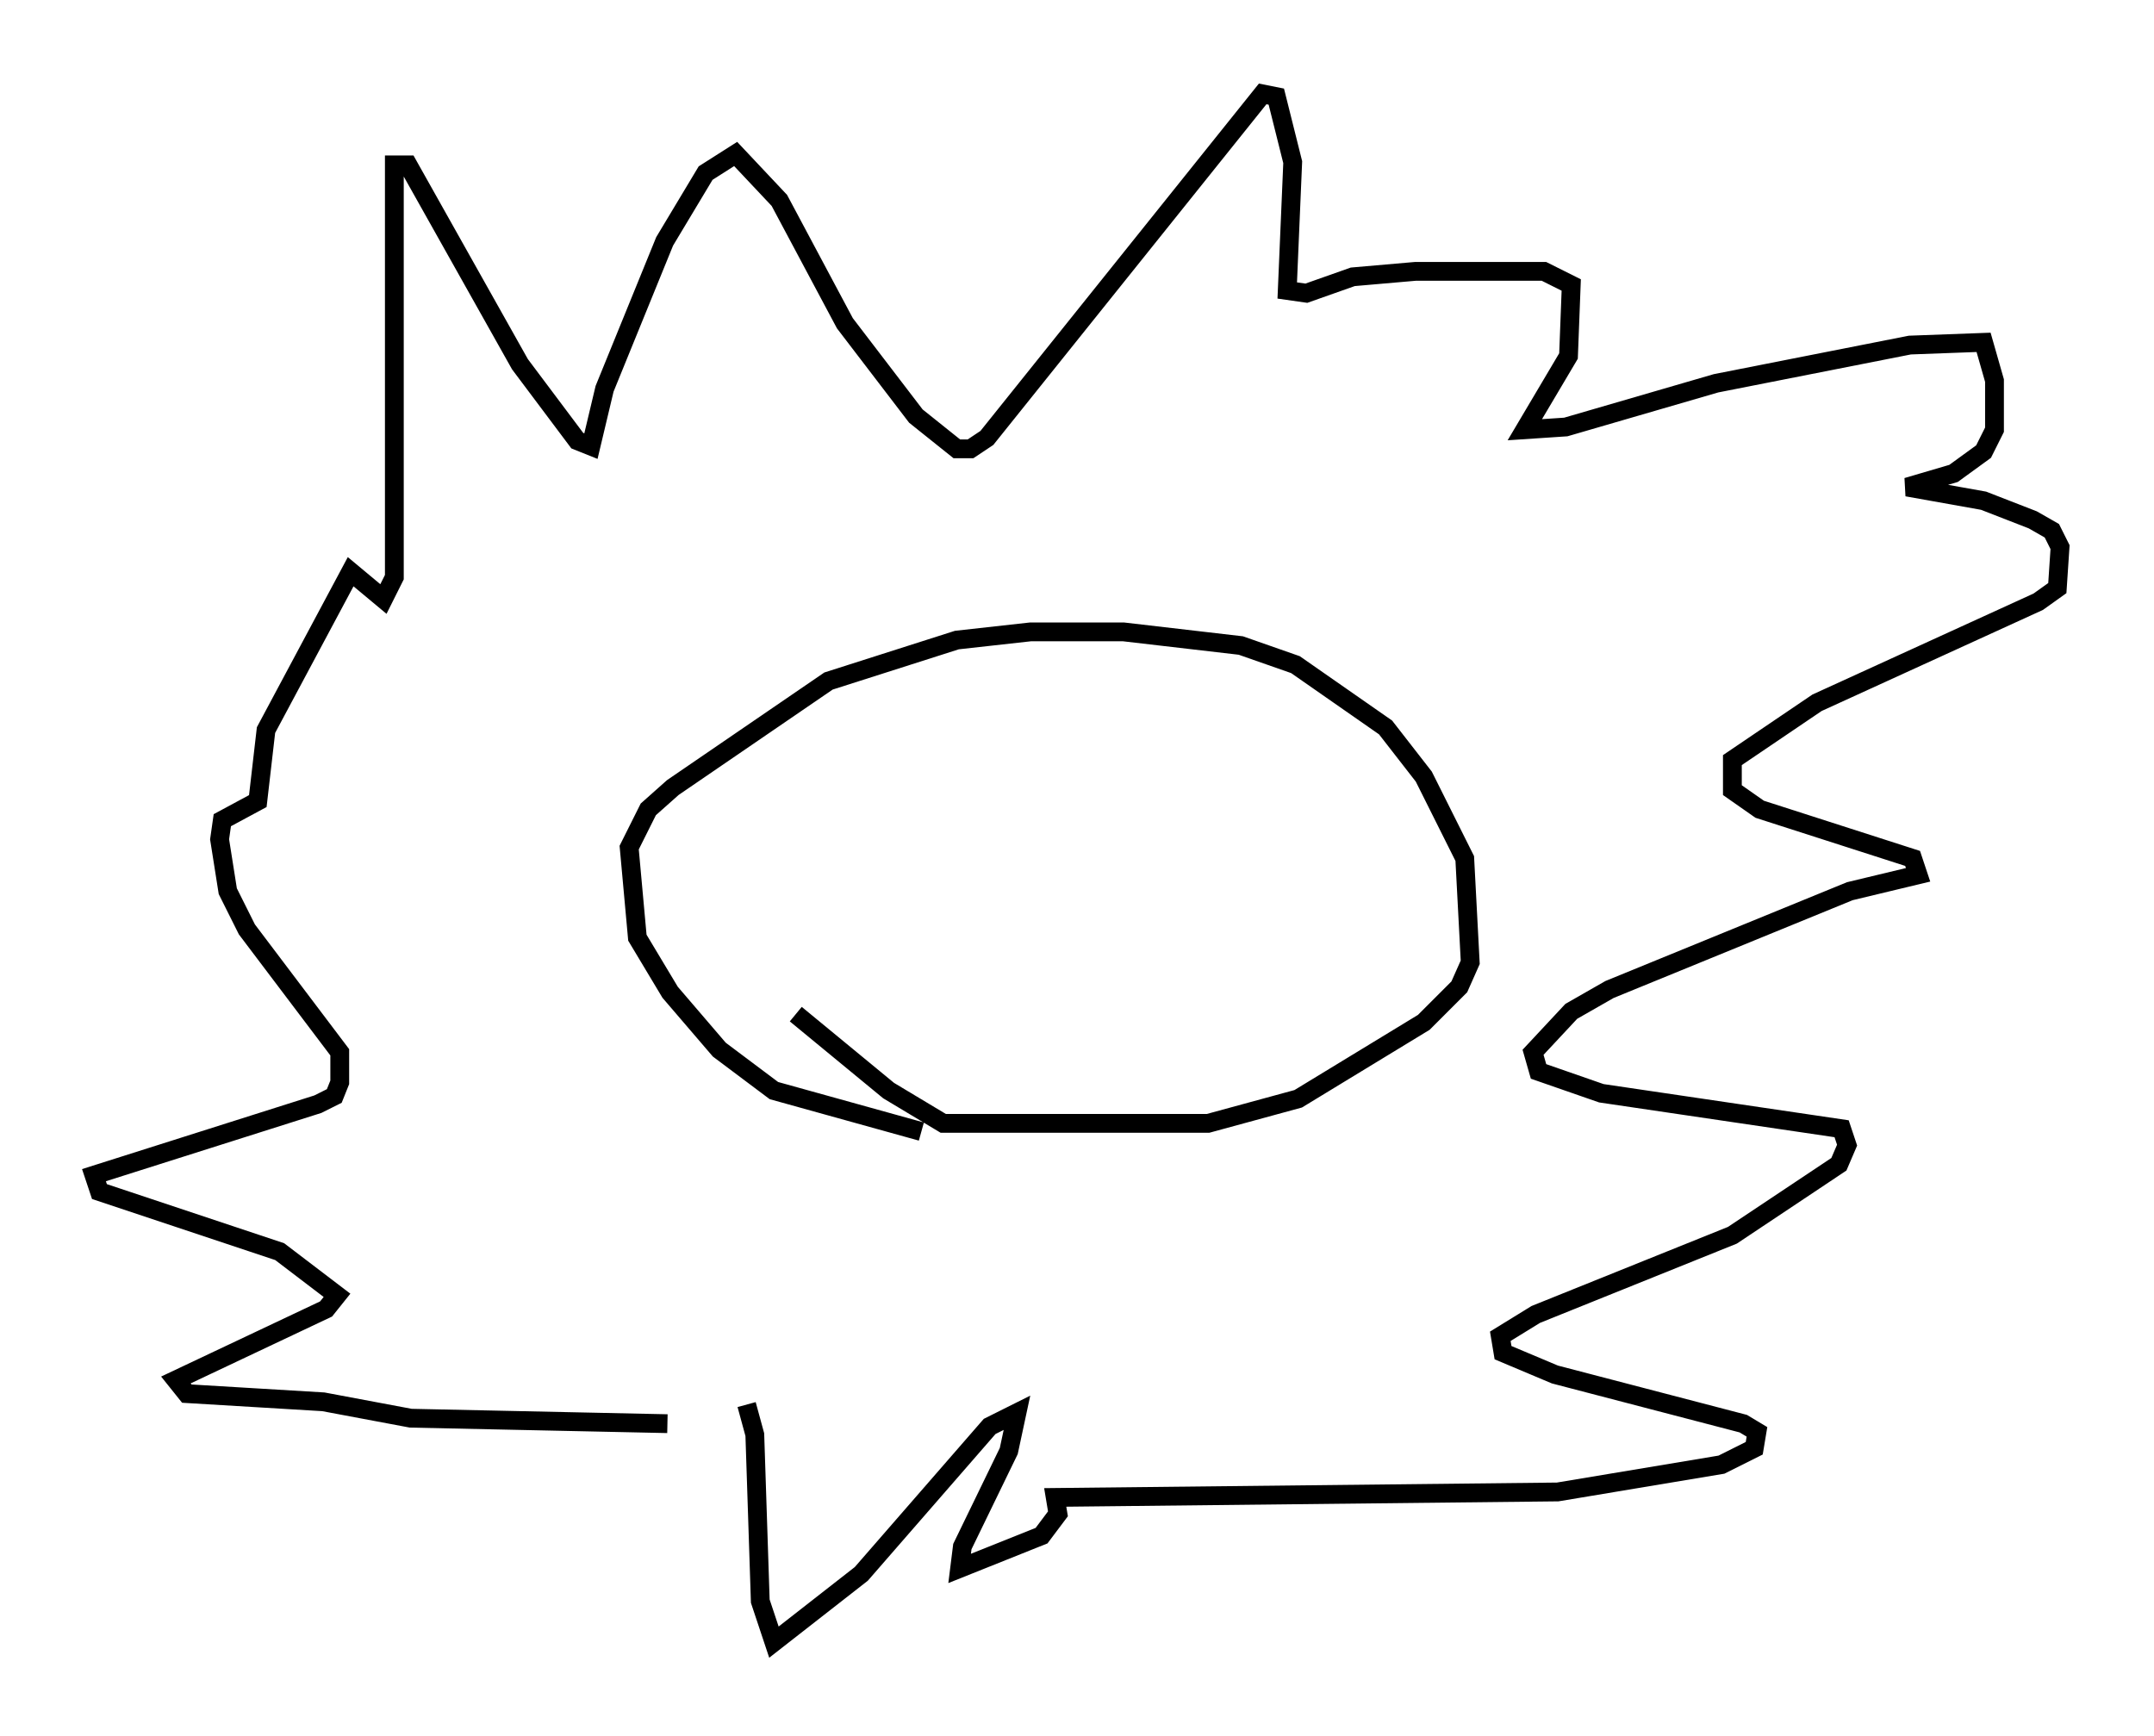 <?xml version="1.0" encoding="utf-8" ?>
<svg baseProfile="full" height="92.357" version="1.1" width="114.581" xmlns="http://www.w3.org/2000/svg" xmlns:ev="http://www.w3.org/2001/xml-events" xmlns:xlink="http://www.w3.org/1999/xlink"><defs /><rect fill="white" height="92.357" width="114.581" x="0" y="0" /><path d="M40.006, 76.318 m-4.503, -0.581 l-13.654, -0.291 -4.648, -0.872 l-7.263, -0.436 -0.581, -0.726 l7.989, -3.777 0.581, -0.726 l-3.05, -2.324 -9.587, -3.196 l-0.291, -0.872 11.911, -3.777 l0.872, -0.436 0.291, -0.726 l0.0, -1.598 -4.939, -6.536 l-1.017, -2.034 -0.436, -2.76 l0.145, -1.017 1.888, -1.017 l0.436, -3.777 4.503, -8.425 l1.743, 1.453 0.581, -1.162 l0.0, -21.933 0.726, 0.0 l5.955, 10.603 3.05, 4.067 l0.726, 0.291 0.726, -3.05 l3.196, -7.844 2.179, -3.631 l1.598, -1.017 2.324, 2.469 l3.486, 6.536 3.777, 4.939 l2.179, 1.743 0.726, 0.0 l0.872, -0.581 14.67, -18.302 l0.726, 0.145 0.872, 3.486 l-0.291, 6.827 1.017, 0.145 l2.469, -0.872 3.341, -0.291 l6.827, 0.0 1.453, 0.726 l-0.145, 3.777 -2.324, 3.922 l2.179, -0.145 7.989, -2.324 l10.313, -2.034 3.922, -0.145 l0.581, 2.034 0.0, 2.615 l-0.581, 1.162 -1.598, 1.162 l-2.469, 0.726 4.067, 0.726 l2.615, 1.017 1.017, 0.581 l0.436, 0.872 -0.145, 2.179 l-1.017, 0.726 -11.765, 5.374 l-4.503, 3.05 0.0, 1.598 l1.453, 1.017 8.134, 2.615 l0.291, 0.872 -3.631, 0.872 l-12.782, 5.229 -2.034, 1.162 l-2.034, 2.179 0.291, 1.017 l3.341, 1.162 12.782, 1.888 l0.291, 0.872 -0.436, 1.017 l-5.665, 3.777 -10.458, 4.212 l-1.888, 1.162 0.145, 0.872 l2.76, 1.162 10.022, 2.615 l0.726, 0.436 -0.145, 0.872 l-1.743, 0.872 -8.715, 1.453 l-26.726, 0.291 0.145, 0.872 l-0.872, 1.162 -4.358, 1.743 l0.145, -1.162 2.469, -5.084 l0.436, -2.034 -1.453, 0.726 l-6.827, 7.844 -4.648, 3.631 l-0.726, -2.179 -0.291, -8.86 l-0.436, -1.598 m9.296, -14.525 l-7.844, -2.179 -2.905, -2.179 l-2.615, -3.05 -1.743, -2.905 l-0.436, -4.793 1.017, -2.034 l1.307, -1.162 8.279, -5.665 l6.827, -2.179 3.922, -0.436 l4.939, 0.0 6.246, 0.726 l2.905, 1.017 4.793, 3.341 l2.034, 2.615 2.179, 4.358 l0.291, 5.52 -0.581, 1.307 l-1.888, 1.888 -6.682, 4.067 l-4.793, 1.307 -14.089, 0.0 l-2.905, -1.743 -4.939, -4.067 m5.81, -13.654 l0.0, 0.0 m16.994, 0.436 l0.0, 0.0 " fill="none" stroke="black" stroke-width="1" /></svg>